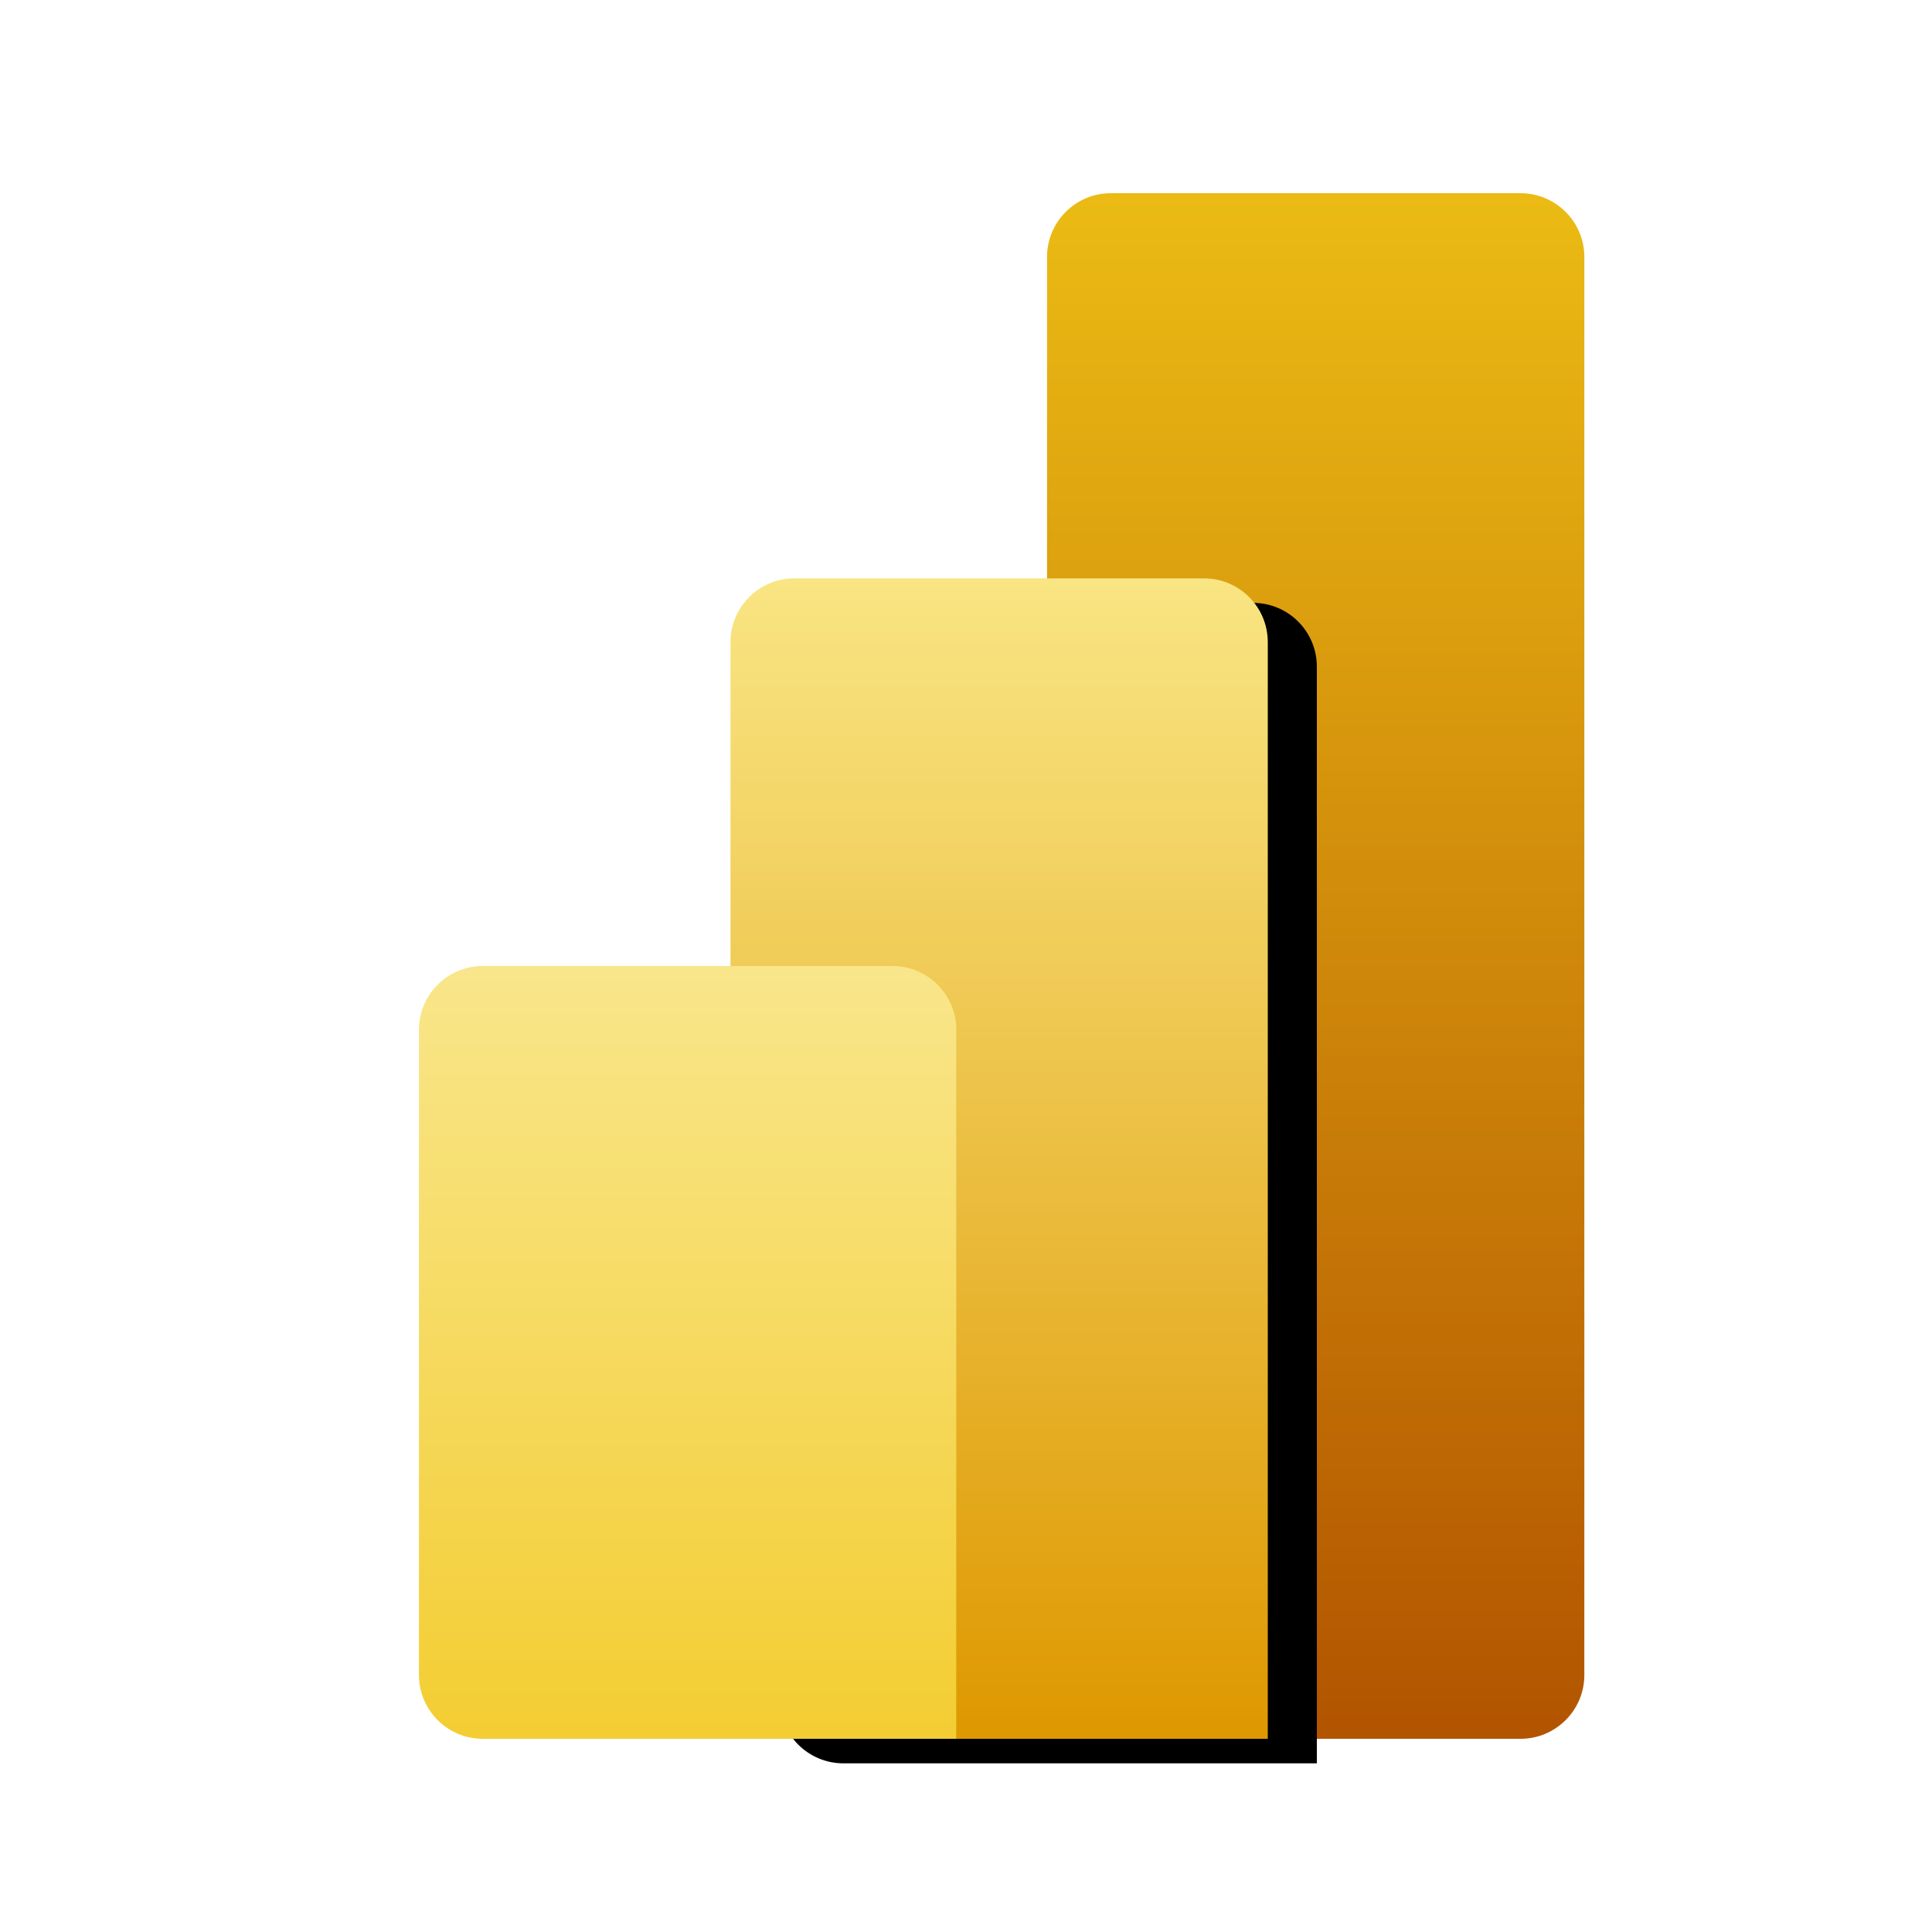 <svg width="20" height="20" viewBox="0 0 20 20" fill="none" xmlns="http://www.w3.org/2000/svg">
    <g clip-path="url(#clip0_116_656025)">
        <path d="M15.74 2H11.499C11.134 2 10.839 2.296 10.839 2.66V17.34C10.839 17.704 11.134 18 11.499 18H15.74C16.105 18 16.401 17.704 16.401 17.34V2.66C16.401 2.296 16.105 2 15.74 2Z" fill="url(#paint0_linear_116_656025)"/>
        <g filter="url(#filter0_d_116_656025)">
            <path d="M13.124 17.34V18H12.464H8.223C7.858 18 7.562 17.704 7.562 17.34V6.648C7.562 6.283 7.858 5.987 8.223 5.987H12.464C12.829 5.987 13.124 6.283 13.124 6.648V17.34Z" fill="black"/>
        </g>
        <path d="M13.124 17.34V18H12.464H8.223C7.858 18 7.562 17.704 7.562 17.34V6.648C7.562 6.283 7.858 5.987 8.223 5.987H12.464C12.829 5.987 13.124 6.283 13.124 6.648V17.34Z" fill="url(#paint1_linear_116_656025)"/>
        <path fill-rule="evenodd" clip-rule="evenodd" d="M9.899 17.34V18H9.239H4.997C4.633 18 4.337 17.704 4.337 17.34V10.66C4.337 10.296 4.633 10 4.997 10H9.239C9.603 10 9.899 10.296 9.899 10.66V17.34Z" fill="url(#paint2_linear_116_656025)"/>
    </g>
    <defs>
        <filter id="filter0_d_116_656025" x="7.562" y="5.733" width="6.578" height="13.029" filterUnits="userSpaceOnUse" color-interpolation-filters="sRGB">
            <feFlood flood-opacity="0" result="BackgroundImageFix"/>
            <feColorMatrix in="SourceAlpha" type="matrix" values="0 0 0 0 0 0 0 0 0 0 0 0 0 0 0 0 0 0 127 0" result="hardAlpha"/>
            <feOffset dx="0.508" dy="0.254"/>
            <feGaussianBlur stdDeviation="0.254"/>
            <feColorMatrix type="matrix" values="0 0 0 0 0 0 0 0 0 0 0 0 0 0 0 0 0 0 0.053 0"/>
            <feBlend mode="normal" in2="BackgroundImageFix" result="effect1_dropShadow_116_656025"/>
            <feBlend mode="normal" in="SourceGraphic" in2="effect1_dropShadow_116_656025" result="shape"/>
        </filter>
        <linearGradient id="paint0_linear_116_656025" x1="13.62" y1="2" x2="13.62" y2="18" gradientUnits="userSpaceOnUse">
            <stop stop-color="#EBBB14"/>
            <stop offset="1" stop-color="#B25400"/>
        </linearGradient>
        <linearGradient id="paint1_linear_116_656025" x1="10.343" y1="5.987" x2="10.343" y2="18" gradientUnits="userSpaceOnUse">
            <stop stop-color="#F9E583"/>
            <stop offset="1" stop-color="#DE9800"/>
        </linearGradient>
        <linearGradient id="paint2_linear_116_656025" x1="7.118" y1="10" x2="7.118" y2="18" gradientUnits="userSpaceOnUse">
            <stop stop-color="#F9E68B"/>
            <stop offset="1" stop-color="#F3CD32"/>
        </linearGradient>
    </defs>
</svg>
